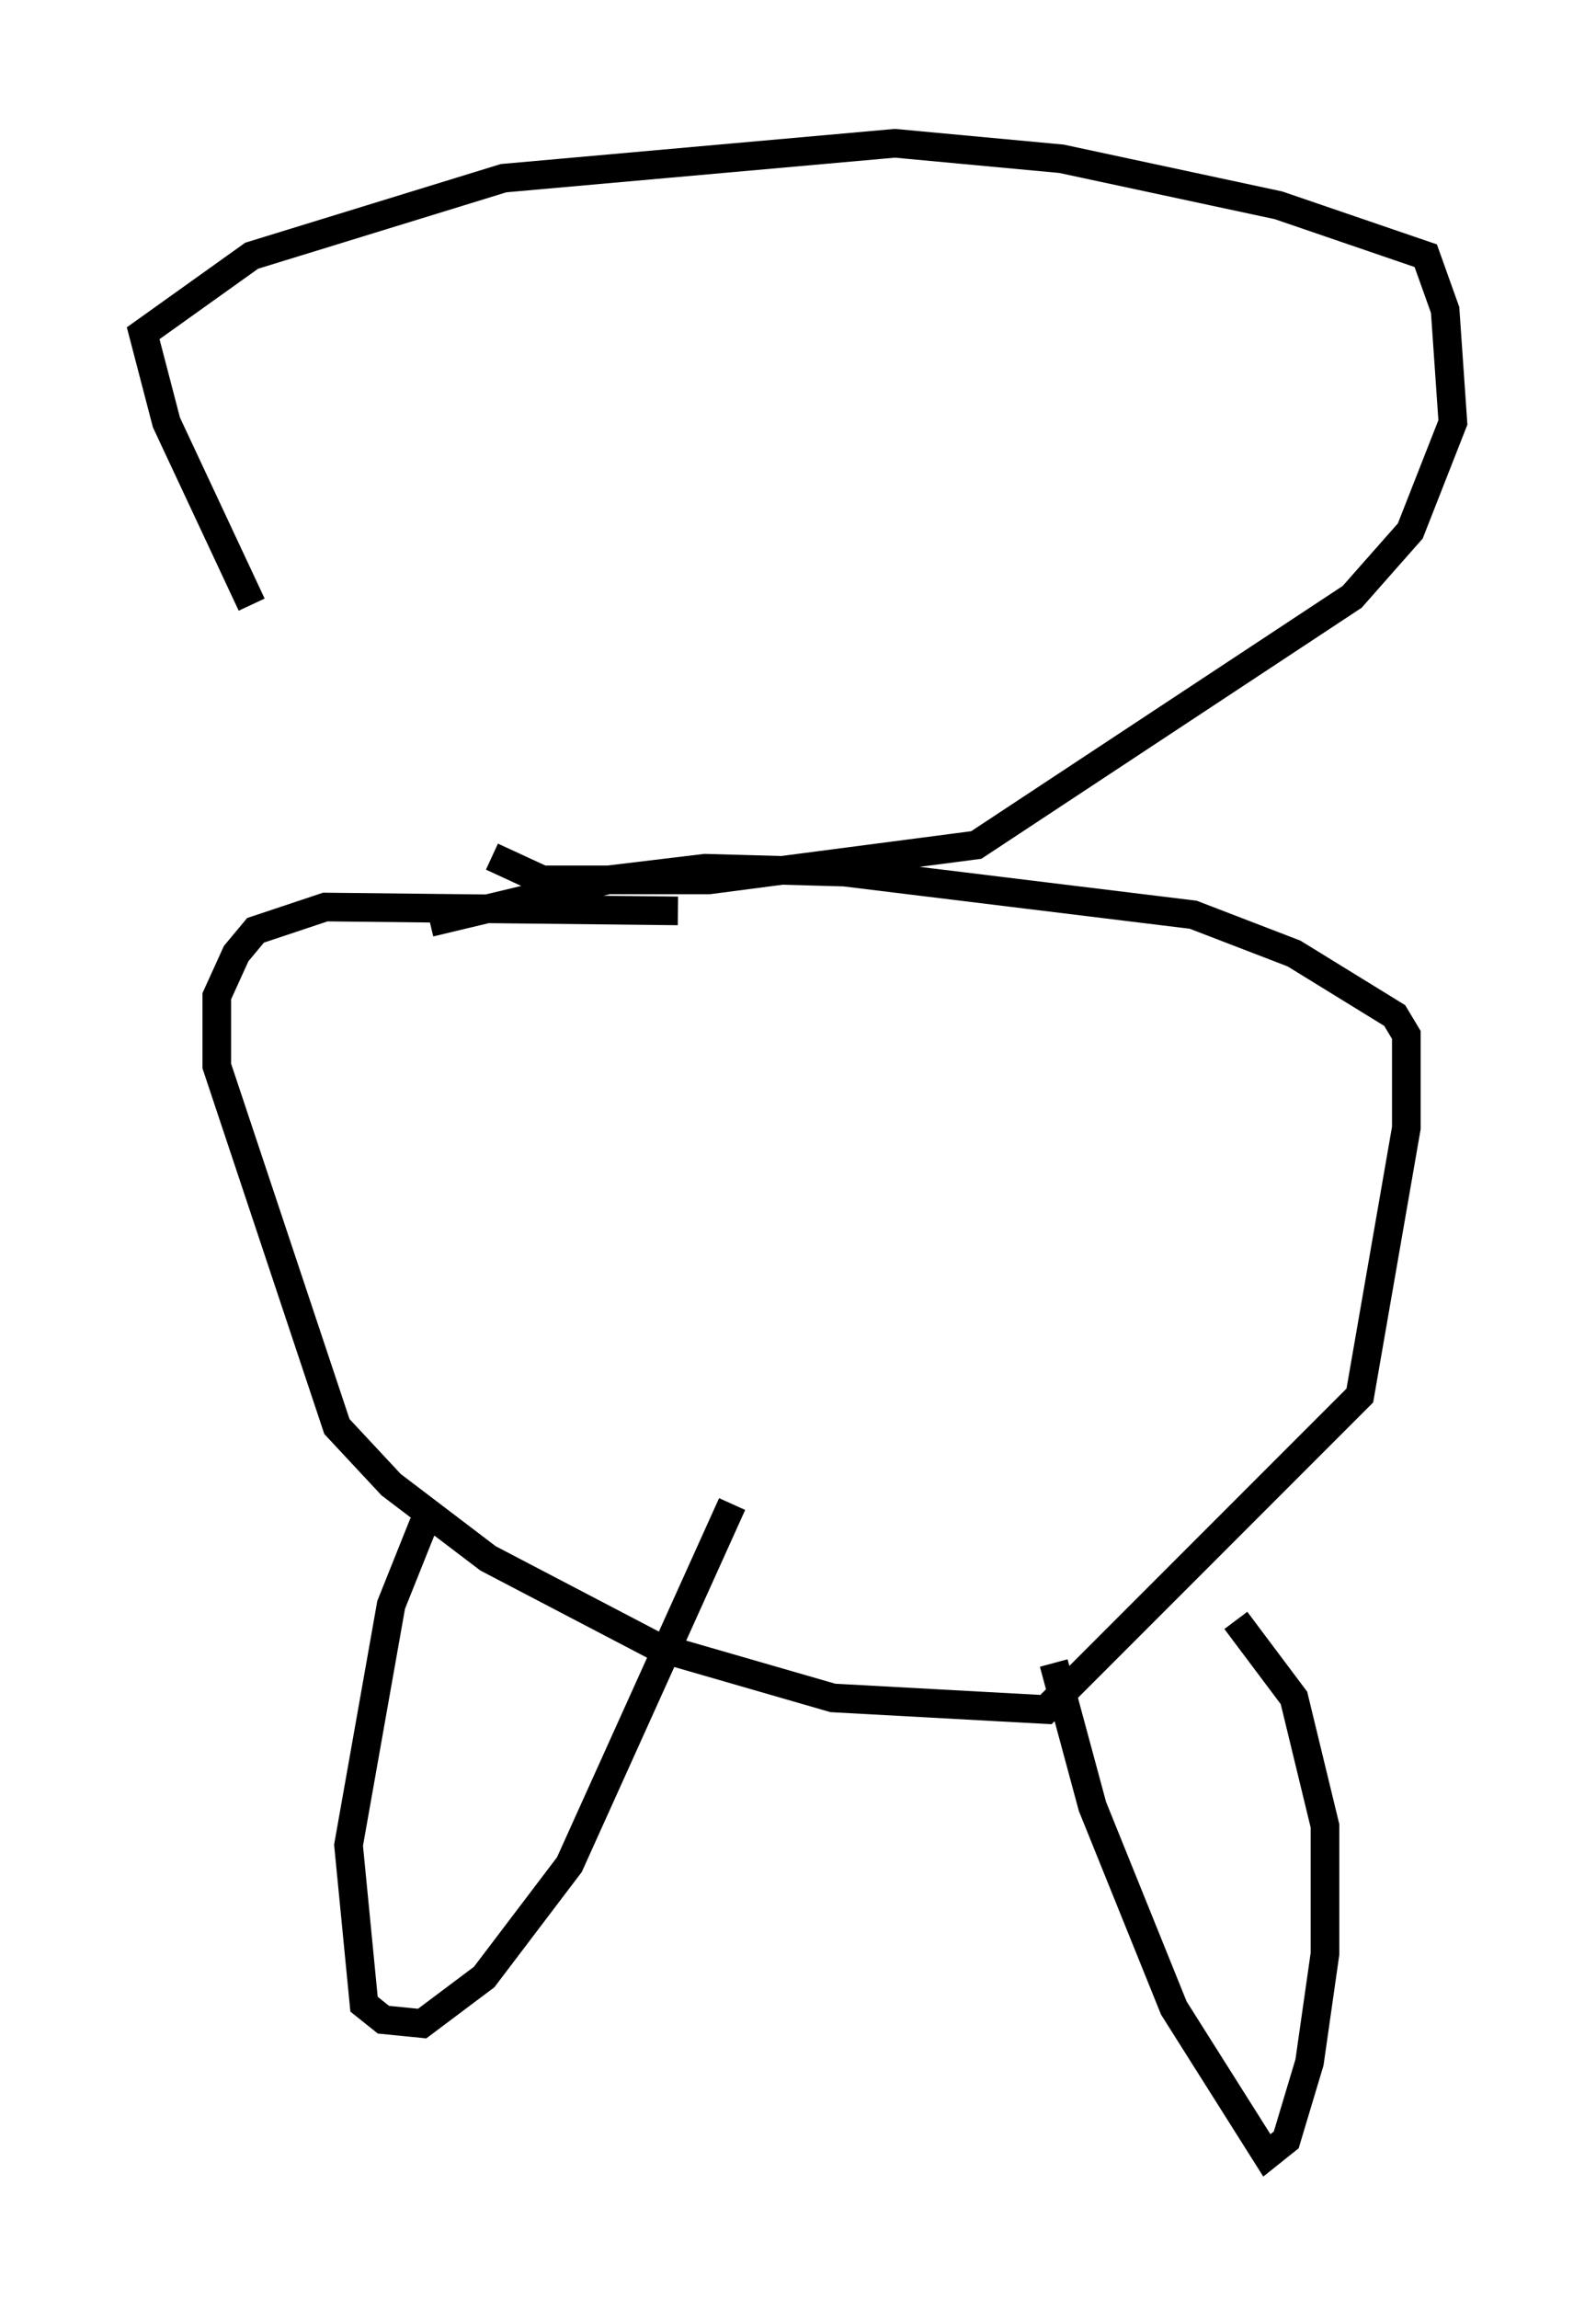 <?xml version="1.0" encoding="utf-8" ?>
<svg baseProfile="full" height="80.229" version="1.1" width="55.737" xmlns="http://www.w3.org/2000/svg" xmlns:ev="http://www.w3.org/2001/xml-events" xmlns:xlink="http://www.w3.org/1999/xlink"><defs /><rect fill="white" height="80.229" width="55.737" x="0" y="0" /><path d="M14.472, 30.44 m-5.683, -9.337 l-2.977, -6.36 -0.812, -3.112 l3.789, -2.706 8.796, -2.706 l13.667, -1.218 5.819, 0.541 l7.578, 1.624 5.142, 1.759 l0.677, 1.894 0.271, 3.924 l-1.488, 3.789 -2.03, 2.3 l-13.126, 8.66 -9.337, 1.218 l-5.819, 0.0 -1.759, -0.812 m6.495, 1.894 l-12.314, -0.135 -2.436, 0.812 l-0.677, 0.812 -0.677, 1.488 l0.0, 2.436 4.195, 12.584 l1.894, 2.03 3.383, 2.571 l5.954, 3.112 6.089, 1.759 l7.442, 0.406 10.961, -10.961 l1.624, -9.337 0.0, -3.248 l-0.406, -0.677 -3.518, -2.165 l-3.518, -1.353 -12.178, -1.488 l-4.871, -0.135 -3.383, 0.406 l-6.225, 1.488 m0.0, 22.733 l0.0, 0.0 m0.406, -2.165 l-0.677, 0.541 -1.083, 2.706 l-1.488, 8.39 0.541, 5.548 l0.677, 0.541 1.353, 0.135 l2.165, -1.624 2.977, -3.924 l5.683, -12.584 m11.231, 5.548 l1.353, 5.007 2.842, 7.036 l3.248, 5.142 0.677, -0.541 l0.812, -2.706 0.541, -3.789 l0.0, -4.465 -1.083, -4.465 l-2.03, -2.706 " fill="none" stroke="black" stroke-width="1" /></svg>